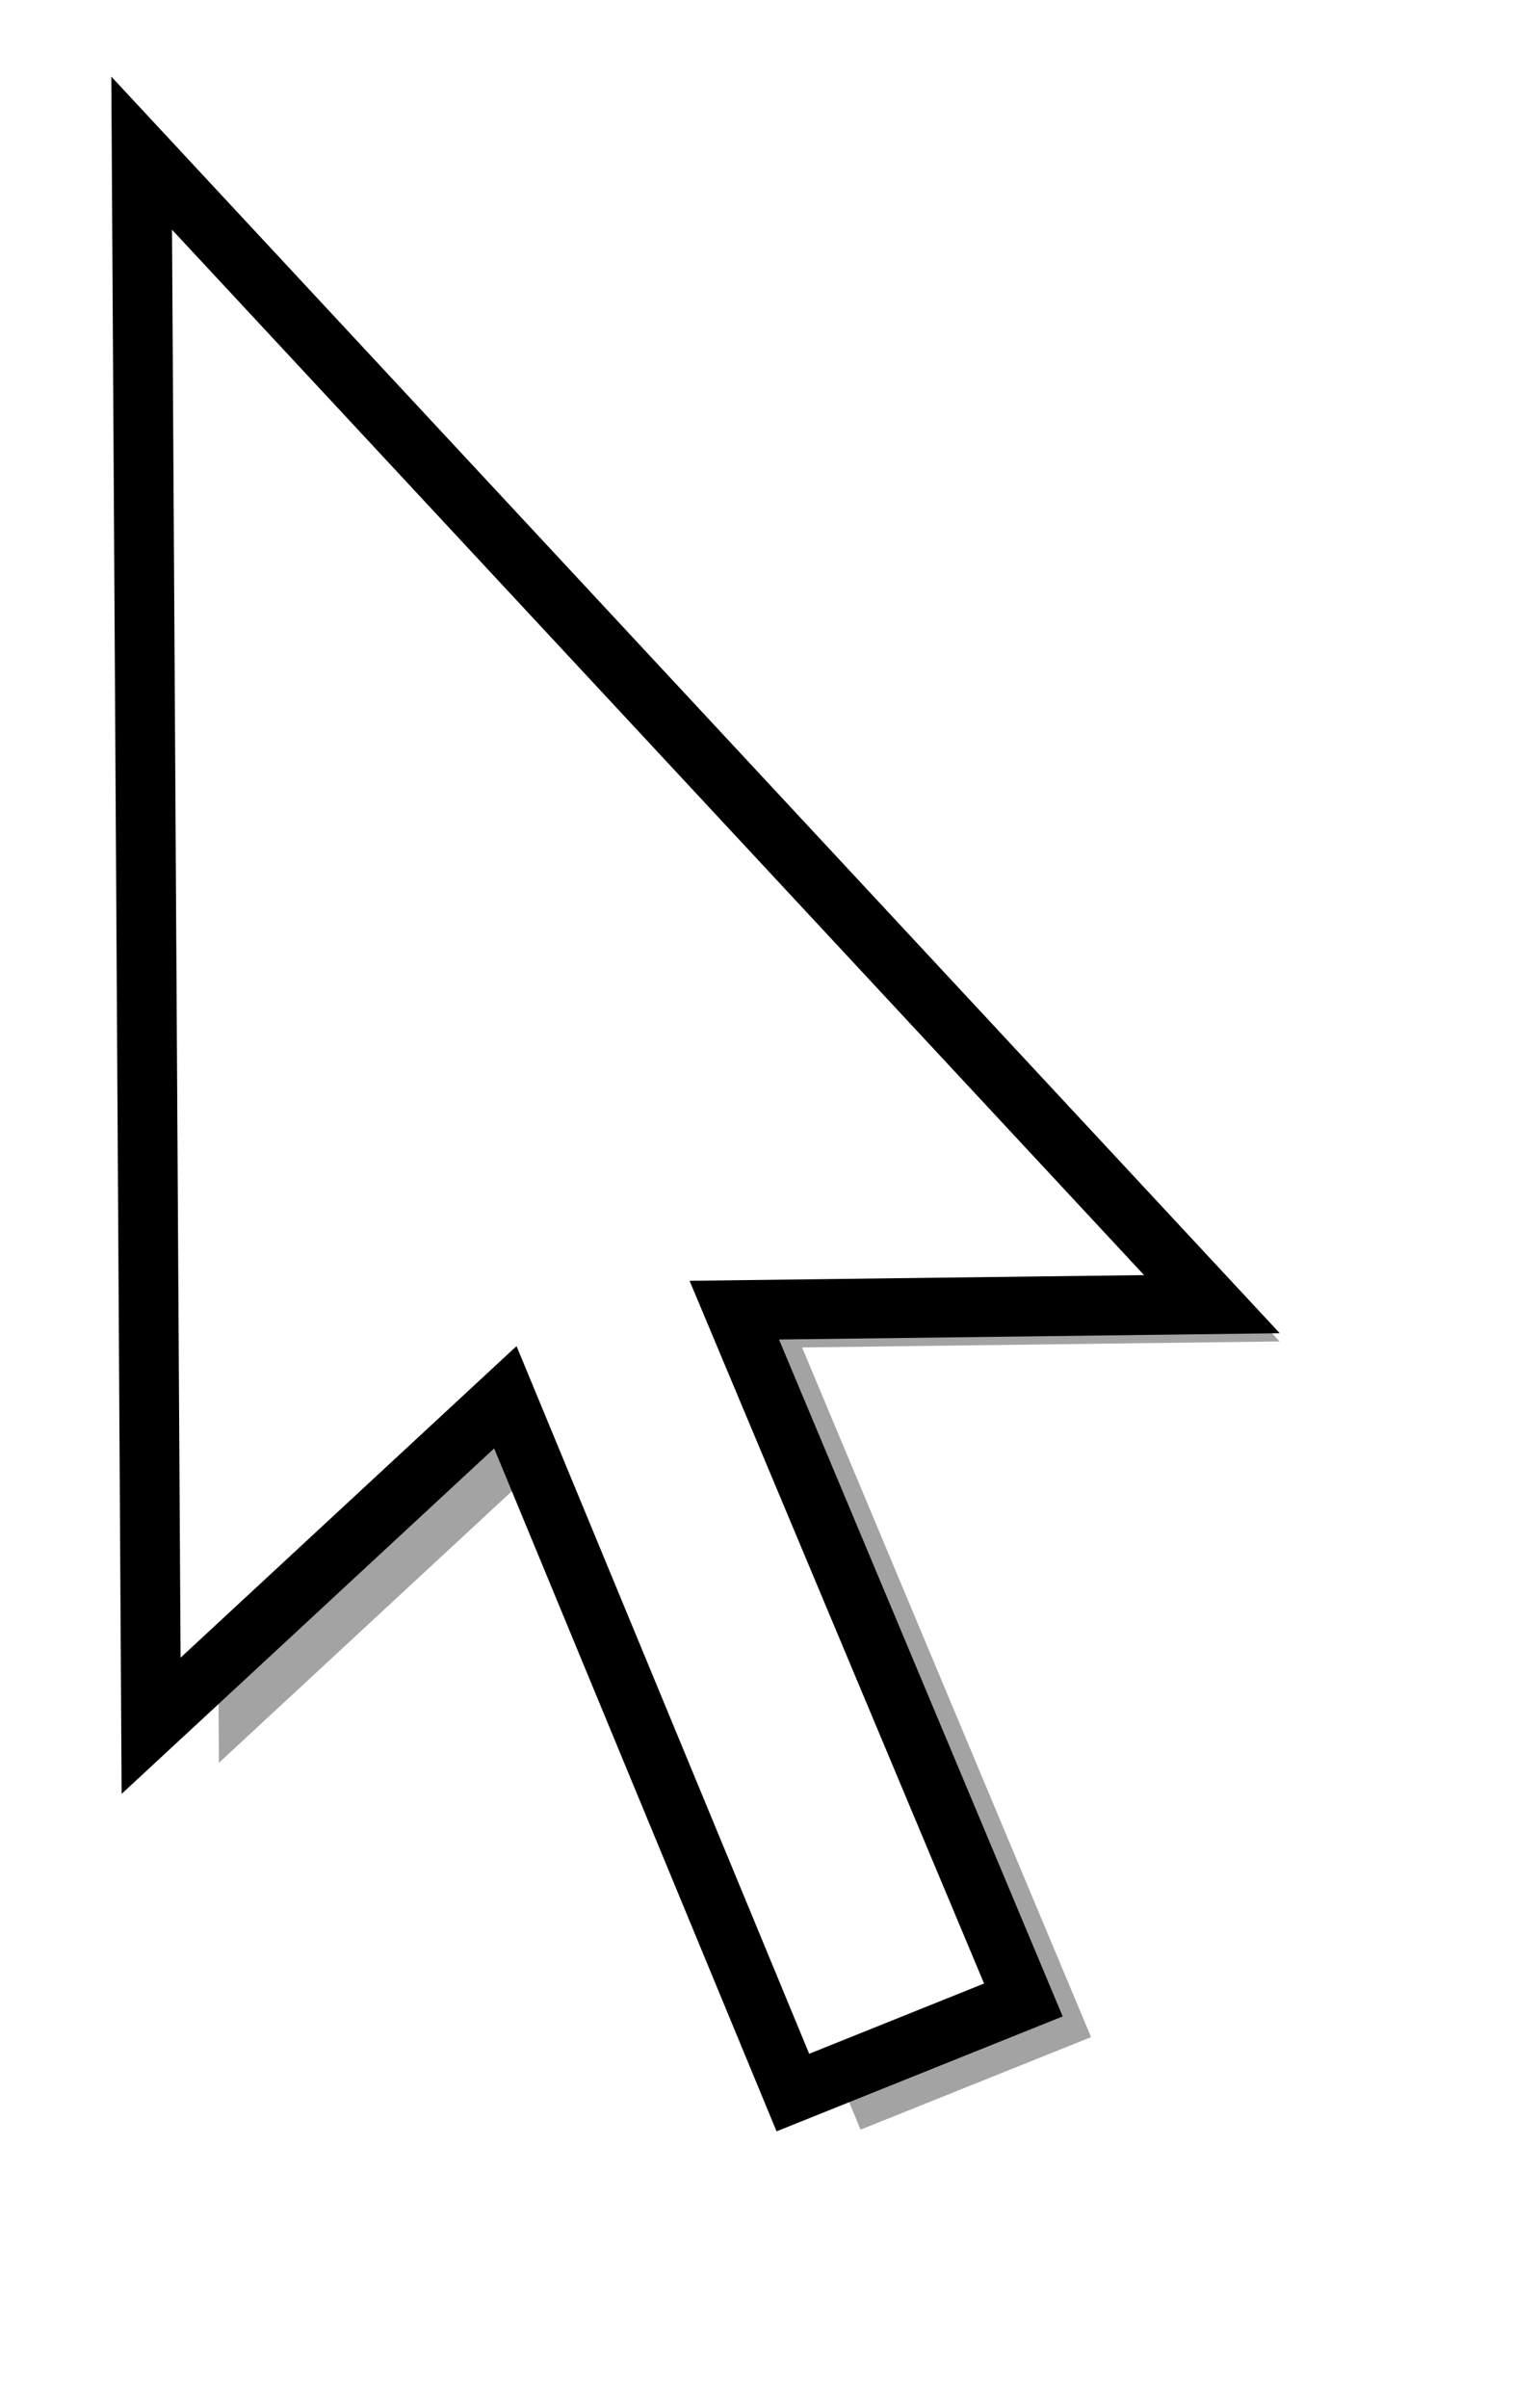 <?xml version="1.0" encoding="UTF-8" standalone="no"?>
<!-- Created with Inkscape (http://www.inkscape.org/) -->

<svg
   xmlns:dc="http://purl.org/dc/elements/1.1/"
   xmlns:cc="http://creativecommons.org/ns#"
   xmlns:rdf="http://www.w3.org/1999/02/22-rdf-syntax-ns#"
   xmlns:svg="http://www.w3.org/2000/svg"
   xmlns="http://www.w3.org/2000/svg"
   xmlns:sodipodi="http://sodipodi.sourceforge.net/DTD/sodipodi-0.dtd"
   xmlns:inkscape="http://www.inkscape.org/namespaces/inkscape"
   width="15.988"
   height="25.001"
   id="svg6387"
   version="1.1"
   inkscape:version="0.48.2 r9819"
   sodipodi:docname="CursorDefault.svg">
  <defs
     id="defs6389">
    <filter
       color-interpolation-filters="sRGB"
       inkscape:collect="always"
       id="filter14193-2-4-1-6"
       x="-0.219"
       width="1.439"
       y="-0.121"
       height="1.242">
      <feGaussianBlur
         inkscape:collect="always"
         stdDeviation="0.913"
         id="feGaussianBlur14195-3-1-5-9" />
    </filter>
  </defs>
  <sodipodi:namedview
     id="base"
     pagecolor="#ffffff"
     bordercolor="#666666"
     borderopacity="1.0"
     inkscape:pageopacity="0.0"
     inkscape:pageshadow="2"
     inkscape:zoom="0.98994949"
     inkscape:cx="70.809666"
     inkscape:cy="-83.6792"
     inkscape:document-units="px"
     inkscape:current-layer="layer1"
     showgrid="false"
     fit-margin-top="0"
     fit-margin-left="0"
     fit-margin-right="0"
     fit-margin-bottom="0"
     inkscape:window-width="1916"
     inkscape:window-height="1041"
     inkscape:window-x="0"
     inkscape:window-y="18"
     inkscape:window-maximized="0" />
  <g
     inkscape:label="Normal"
     inkscape:groupmode="layer"
     id="layer1"
     transform="translate(433.708,-88.433)">
    <g
       id="g7830"
       transform="matrix(1.242,0,0,1.242,-535.3,-567.288)">
      <path
         inkscape:export-ydpi="110"
         inkscape:export-xdpi="110"
         sodipodi:nodetypes="cccccccc"
         inkscape:connector-curvature="0"
         d="m 1347.557,3158.791 3.307,-3.064 2.683,6.486 2.152,-0.863 -2.698,-6.434 4.458,-0.056 -9.989,-10.736 z"
         style="opacity:0.6;fill:#000000;fill-opacity:1;fill-rule:evenodd;stroke:none;filter:url(#filter14193-2-4-1-6)"
         id="path14096-1-2-7-4"
         transform="matrix(0.896,0,0,0.896,-1123.783,-2287.586)" />
      <path
         inkscape:export-ydpi="110"
         inkscape:export-xdpi="110"
         sodipodi:nodetypes="cccccccc"
         inkscape:connector-curvature="0"
         d="m 83.061,542.381 2.963,-2.746 2.405,5.812 1.928,-0.774 -2.418,-5.766 3.995,-0.05 -8.952,-9.621 z"
         style="fill:#ffffff;fill-opacity:1;fill-rule:evenodd;stroke:#000000;stroke-width:0.5;stroke-miterlimit:5;stroke-opacity:1;stroke-dasharray:none"
         id="path14546-1-0-4-5" />
    </g>
  </g>
</svg>
